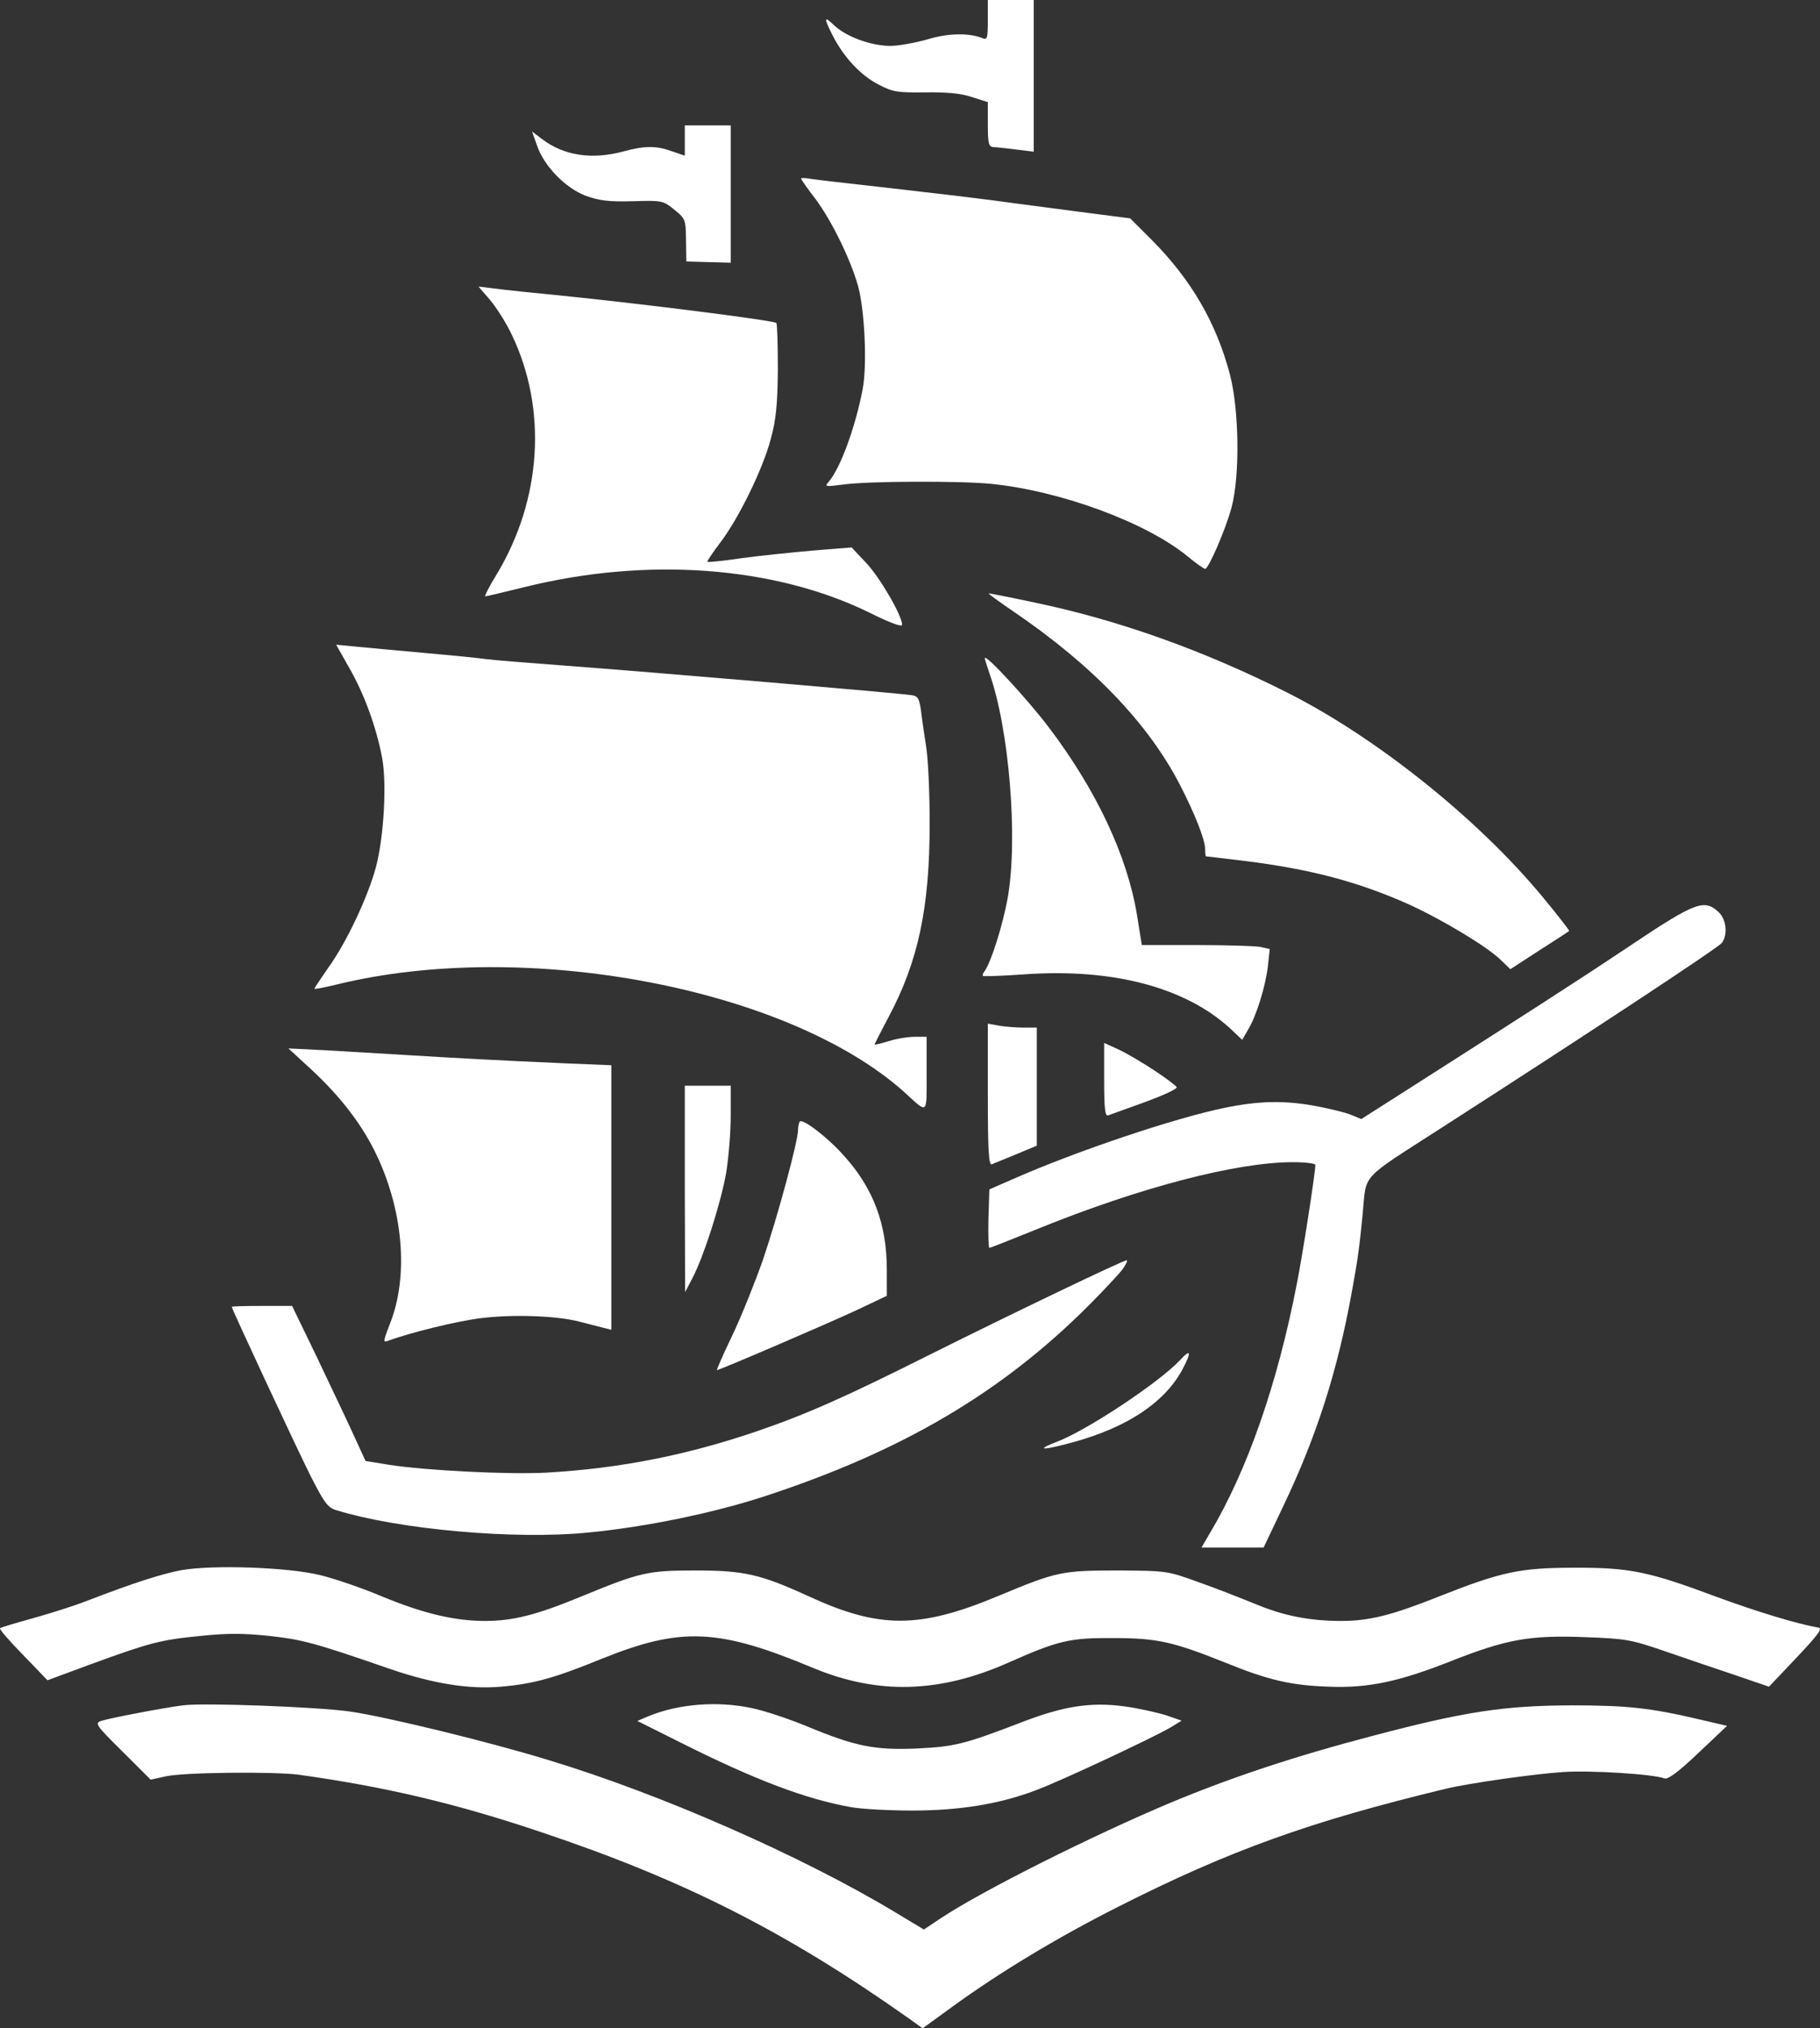 <svg width="167" height="186" viewBox="0 0 167 186" fill="none" xmlns="http://www.w3.org/2000/svg">
<rect x="0" y="0" width="167" height="186" fill="#333333" stroke="none"/>
<path d="M77.441 105.985C80.137 108.958 81.373 112.267 81.373 116.418V118.83L78.649 120.12C75.952 121.382 66.01 125.645 65.785 125.645C65.729 125.645 66.347 124.215 67.189 122.476C68.004 120.765 69.268 117.624 69.998 115.549C71.318 111.679 73.228 104.667 73.228 103.601C73.228 103.293 73.312 102.928 73.396 102.844C73.677 102.564 75.981 104.331 77.441 105.985Z" fill="white"/>
<path d="M67.049 102.339C67.049 103.854 66.852 106.21 66.627 107.584C66.122 110.388 64.605 115.128 63.566 117.147L62.864 118.494L62.836 109.014V99.563H64.942H67.049V102.339Z" fill="white"/>
<path d="M37.417 96.758C42.023 97.039 45.618 97.235 51.966 97.515L56.095 97.684V109.828V121.943L55.196 121.719C54.691 121.579 53.736 121.354 53.118 121.186C51.067 120.653 47.023 120.513 44.13 120.878C41.855 121.158 37.557 122.224 35.535 122.981C35.142 123.121 35.198 122.897 35.76 121.438C37.557 117.007 36.996 110.753 34.328 105.452C33.035 102.9 31.154 100.488 28.626 98.132L26.463 96.141L29.834 96.309C31.687 96.422 35.114 96.618 37.417 96.758Z" fill="white"/>
<path d="M38.962 59.878C41.518 60.102 44.046 60.355 44.579 60.439C45.534 60.551 47.528 60.719 51.32 61C59.999 61.645 82.356 63.552 83.648 63.748C84.238 63.832 84.35 64.057 84.519 65.235C84.603 65.992 84.828 67.478 84.996 68.572C85.165 69.638 85.305 72.751 85.305 75.499C85.305 83.24 84.266 88.148 81.514 93.308C80.811 94.627 80.25 95.749 80.25 95.776C80.25 95.833 80.84 95.692 81.57 95.468C82.272 95.244 83.339 95.075 83.957 95.075H85.025V98.469C85.025 102.311 85.193 102.171 82.918 100.096C72.217 90.588 48.174 86.045 30.901 90.28C29.777 90.56 28.851 90.728 28.851 90.672C28.851 90.592 29.357 89.855 29.985 88.941L30.086 88.793C31.8 86.437 33.766 82.23 34.496 79.51C35.226 76.733 35.507 71.853 35.058 69.469C34.524 66.665 33.429 63.664 32.081 61.308L30.845 59.121L32.586 59.289C33.541 59.373 36.406 59.654 38.962 59.878Z" fill="white"/>
<path d="M52.444 27.204C59.971 27.99 71.009 29.392 71.234 29.616C71.318 29.701 71.374 31.636 71.374 33.879C71.346 37.133 71.206 38.479 70.728 40.246C69.998 43.022 67.779 47.538 66.094 49.753C65.392 50.679 64.858 51.464 64.914 51.52C64.97 51.576 66.375 51.436 68.06 51.184C69.745 50.959 72.694 50.651 74.632 50.483L78.143 50.202L79.491 51.632C80.755 52.979 82.778 56.456 82.778 57.298C82.778 57.522 81.682 57.129 79.772 56.176C71.065 51.913 59.353 51.043 48.09 53.848C46.236 54.297 44.635 54.689 44.523 54.689C44.439 54.689 44.888 53.764 45.59 52.642C49.719 45.771 50.225 37.497 46.967 30.71C46.461 29.616 45.534 28.186 44.972 27.513L43.905 26.279L45.281 26.447C46.068 26.559 49.27 26.896 52.444 27.204Z" fill="white"/>
<path d="M81.654 17.248C85.137 17.641 89.378 18.146 91.063 18.37C92.776 18.594 96.315 19.071 98.927 19.408L103.702 20.025L105.696 22.016C109.32 25.662 111.623 29.645 112.859 34.356C113.701 37.581 113.786 43.639 112.999 46.556C112.465 48.547 110.893 52.165 110.584 52.165C110.471 52.165 109.769 51.688 109.039 51.072C105.247 47.93 97.355 45.014 90.923 44.368C88.058 44.088 79.688 44.116 77.441 44.425C75.671 44.649 75.643 44.649 76.065 44.144C77.104 42.938 78.48 39.208 79.154 35.702C79.576 33.487 79.351 28.495 78.733 26.223C78.031 23.755 76.346 20.305 74.857 18.286C74.099 17.304 73.509 16.463 73.509 16.379C73.509 16.295 73.93 16.323 74.436 16.407C74.876 16.485 77.685 16.801 80.854 17.158L81.654 17.248Z" fill="white"/>
<path d="M67.049 17.781V24.091L65.026 24.035L62.976 23.979L62.948 22.016C62.92 20.109 62.892 20.053 61.853 19.211C60.842 18.398 60.757 18.37 58.061 18.454C55.814 18.51 54.971 18.398 53.736 17.949C51.882 17.248 49.888 15.201 49.27 13.322L48.82 12.06L49.747 12.761C51.741 14.275 54.325 14.668 57.218 13.883C59.184 13.35 60.224 13.35 61.684 13.883L62.836 14.275V12.901V11.499H64.942H67.049V17.781Z" fill="white"/>
<path d="M94.855 6.955V13.911L93.254 13.714C92.355 13.602 91.4 13.49 91.147 13.49C90.726 13.462 90.642 13.181 90.642 11.415V9.367L89.153 8.891C88.142 8.554 86.822 8.442 84.884 8.47C82.356 8.498 81.935 8.442 80.643 7.769C79.014 6.955 77.441 5.273 76.43 3.309C75.559 1.599 75.587 1.402 76.542 2.328C77.638 3.365 79.941 4.207 81.682 4.207C82.469 4.207 83.985 3.926 85.081 3.618C86.99 3.029 88.929 3.001 90.164 3.506C90.586 3.674 90.642 3.506 90.642 1.851V0H92.748H94.855V6.955Z" fill="white"/>
<path d="M94.911 55.25C102.495 56.821 110.331 59.597 118.027 63.468C126.256 67.591 135.693 75.135 141.648 82.371C142.968 83.969 144.035 85.344 143.979 85.371C143.923 85.428 142.687 86.241 141.227 87.166L138.586 88.877L137.716 88.036C136.452 86.802 132.351 84.334 129.205 82.903C124.599 80.856 120.274 79.706 114.207 78.949C112.297 78.725 110.696 78.528 110.668 78.528C110.612 78.528 110.584 78.248 110.584 77.883C110.584 77.014 109.629 74.602 108.252 71.938C105.331 66.3 100.22 61 93.057 56.12C91.653 55.166 90.614 54.409 90.726 54.409C90.81 54.409 92.692 54.773 94.911 55.25Z" fill="white"/>
<path d="M96.231 66.693C100.613 72.47 103.421 78.472 104.32 83.857L104.77 86.662H109.741C112.494 86.662 115.134 86.746 115.611 86.83L116.51 87.026L116.341 88.597C116.117 90.476 115.274 93.196 114.516 94.43L113.982 95.356L112.915 94.346C108.786 90.532 102.073 88.765 93.928 89.354C91.934 89.494 90.249 89.55 90.192 89.494C90.136 89.438 90.192 89.242 90.333 89.074C90.923 88.288 92.018 84.839 92.468 82.314C93.422 76.958 92.608 66.833 90.782 61.729C90.558 61.056 90.361 60.439 90.361 60.355C90.361 59.878 94.321 64.169 96.231 66.693Z" fill="white"/>
<path d="M93.956 94.234H95.136V99.647V105.06L93.254 105.845C92.187 106.294 91.175 106.686 91.007 106.771C90.726 106.883 90.642 105.508 90.642 100.404V93.869L91.709 94.066C92.271 94.15 93.282 94.234 93.956 94.234Z" fill="white"/>
<path d="M157.685 83.633C158.416 84.306 158.556 85.708 157.994 86.465C157.629 86.942 145.131 95.159 132.211 103.461C124.768 108.257 125.385 107.556 125.048 111.202C124.739 114.399 124.599 115.437 124.037 118.494C122.717 125.758 120.807 131.731 117.718 138.182L115.948 141.912H113.111H110.247L111.033 140.566C114.46 134.816 117.212 126.907 118.982 117.793C119.515 115.156 120.695 107.528 120.695 106.827C120.695 106.686 119.768 106.574 118.616 106.574C113.448 106.574 104.573 108.902 95.361 112.632C92.945 113.614 90.895 114.427 90.782 114.427C90.698 114.427 90.67 113.221 90.698 111.735L90.782 109.07L93.029 108.089C98.899 105.508 107.859 102.508 112.409 101.582C115.415 100.965 117.69 100.909 120.358 101.358C121.79 101.61 123.419 102.003 123.953 102.227L124.908 102.62L127.857 100.741C139.597 93.252 144.85 89.887 149.625 86.69C155.579 82.707 156.393 82.427 157.685 83.633Z" fill="white"/>
<path d="M105.921 98.16C106.988 98.862 107.915 99.563 107.972 99.703C108 99.871 106.708 100.46 105.022 101.077C103.365 101.666 101.849 102.227 101.68 102.283C101.399 102.395 101.315 101.638 101.315 99.03V95.636L102.663 96.253C103.393 96.59 104.854 97.459 105.921 98.16Z" fill="white"/>
<path d="M103.028 116.362C102.719 116.783 101.287 118.325 99.854 119.756C91.85 127.749 82.721 133.106 70.11 137.228C65.476 138.743 59.241 140.033 53.96 140.538C47.219 141.211 36.602 140.257 30.873 138.49C30.086 138.266 29.777 137.845 28.514 135.377C27.165 132.685 21.267 120.036 21.267 119.84C21.267 119.784 22.503 119.756 24.02 119.756H26.8L28.935 124.159C30.086 126.599 31.631 129.796 32.305 131.283L33.541 133.975L35.62 134.312C38.934 134.844 46.686 135.237 50.197 135.041C56.938 134.648 63.004 133.442 69.436 131.255C74.099 129.656 77.609 128.085 85.446 124.159C92.58 120.597 102.972 115.605 103.365 115.577C103.506 115.549 103.337 115.913 103.028 116.362Z" fill="white"/>
<path d="M108.449 125.673C106.82 128.618 103.478 130.862 98.534 132.236C95.669 133.021 94.883 133.021 96.99 132.208C99.742 131.17 106.455 126.711 108.309 124.692C109.292 123.626 109.348 123.991 108.449 125.673Z" fill="white"/>
<path d="M29.356 144.436C30.648 144.745 33.204 145.614 35.058 146.399C38.878 147.97 41.714 148.643 44.495 148.643C47.051 148.643 49.185 148.11 53.202 146.455C58.735 144.184 59.381 144.015 63.819 144.015C68.257 144.015 69.773 144.352 74.239 146.399C80.699 149.372 84.379 149.372 91.625 146.343C96.933 144.128 97.411 144.015 102.579 144.015L102.586 144.015C107.017 144.043 107.102 144.044 109.881 145.053C111.426 145.586 113.757 146.511 115.078 147.044C117.746 148.166 120.133 148.643 123.082 148.643C125.666 148.643 127.745 148.11 132.042 146.399C137.772 144.128 139.513 143.763 144.428 143.763C149.54 143.735 151.338 144.128 157.489 146.427C161.224 147.802 164.932 148.923 166.87 149.26C167.263 149.316 166.814 149.933 164.848 152.008L162.32 154.673L159.286 153.635C157.601 153.074 154.708 152.093 152.855 151.448C149.653 150.354 149.259 150.27 145.411 150.129C140.356 149.933 138.221 150.326 133.166 152.317C128.419 154.196 125.582 154.813 121.959 154.673C118.504 154.561 116.398 154.084 112.409 152.457C107.634 150.55 106.174 150.214 102.158 150.214C98.169 150.185 97.102 150.438 92.552 152.457C86.232 155.262 80.587 155.43 74.632 152.962C65.897 149.316 62.499 149.176 55.196 152.121C50.871 153.888 48.933 154.42 45.956 154.673C43.006 154.925 39.748 154.392 35.872 153.074C28.822 150.634 27.755 150.354 24.694 150.017C22.306 149.765 20.846 149.765 18.402 150.017C14.695 150.382 13.768 150.634 8.375 152.597L4.359 154.084L2.112 151.756C0.876 150.494 -0.079 149.4 0.005 149.316C0.061 149.232 1.438 148.839 3.039 148.391C4.64 147.942 6.858 147.241 7.926 146.82C12.223 145.165 14.751 144.352 16.633 143.987C19.497 143.483 26.379 143.707 29.356 144.436Z" fill="white"/>
<path d="M68.987 156.636C70.082 156.86 72.385 157.618 74.07 158.319C78.536 160.17 80.306 160.506 84.182 160.338C87.609 160.17 88.507 159.945 93.76 157.926C97.635 156.44 100.051 156.075 103.112 156.468C104.404 156.636 106.118 157.029 106.96 157.281L108.421 157.786L107.466 158.375C106.034 159.244 97.242 163.367 95.023 164.18C91.681 165.442 88.03 166.031 83.704 166.031C81.542 166.031 79.042 165.891 78.115 165.723C73.958 164.994 69.212 163.199 62.414 159.777L58.482 157.814L59.465 157.393C62.246 156.243 65.813 155.963 68.987 156.636Z" fill="white"/>
<path d="M32.081 156.945C35.395 157.421 44.86 159.721 50.337 161.404C60.645 164.517 73.649 170.238 82.16 175.371L84.772 176.941L86.373 175.875C90.136 173.379 100.332 168.275 107.494 165.274C113.111 162.946 118.841 161.039 126.031 159.16C134.429 156.945 138.025 156.412 144.148 156.384C149.287 156.384 151.394 156.608 155.944 157.674L158.472 158.263L155.832 160.759C154.062 162.441 153.051 163.199 152.742 163.087C151.759 162.694 145.945 162.329 143.445 162.498C140.833 162.666 134.851 163.507 132.632 164.04C120.274 167.013 112.831 169.677 102.579 174.866C97.018 177.67 91.737 180.868 87.44 183.981L84.659 186L83.367 185.074C72.245 177.222 62.836 172.426 49.775 168.051C41.883 165.386 35.31 163.844 27.446 162.75C25.171 162.441 16.857 162.526 15.228 162.89L13.824 163.199L11.24 160.619C8.796 158.207 8.684 158.038 9.274 157.814C9.892 157.59 14.835 156.636 16.773 156.384C18.711 156.131 29.047 156.524 32.081 156.945Z" fill="white"/>
</svg>
